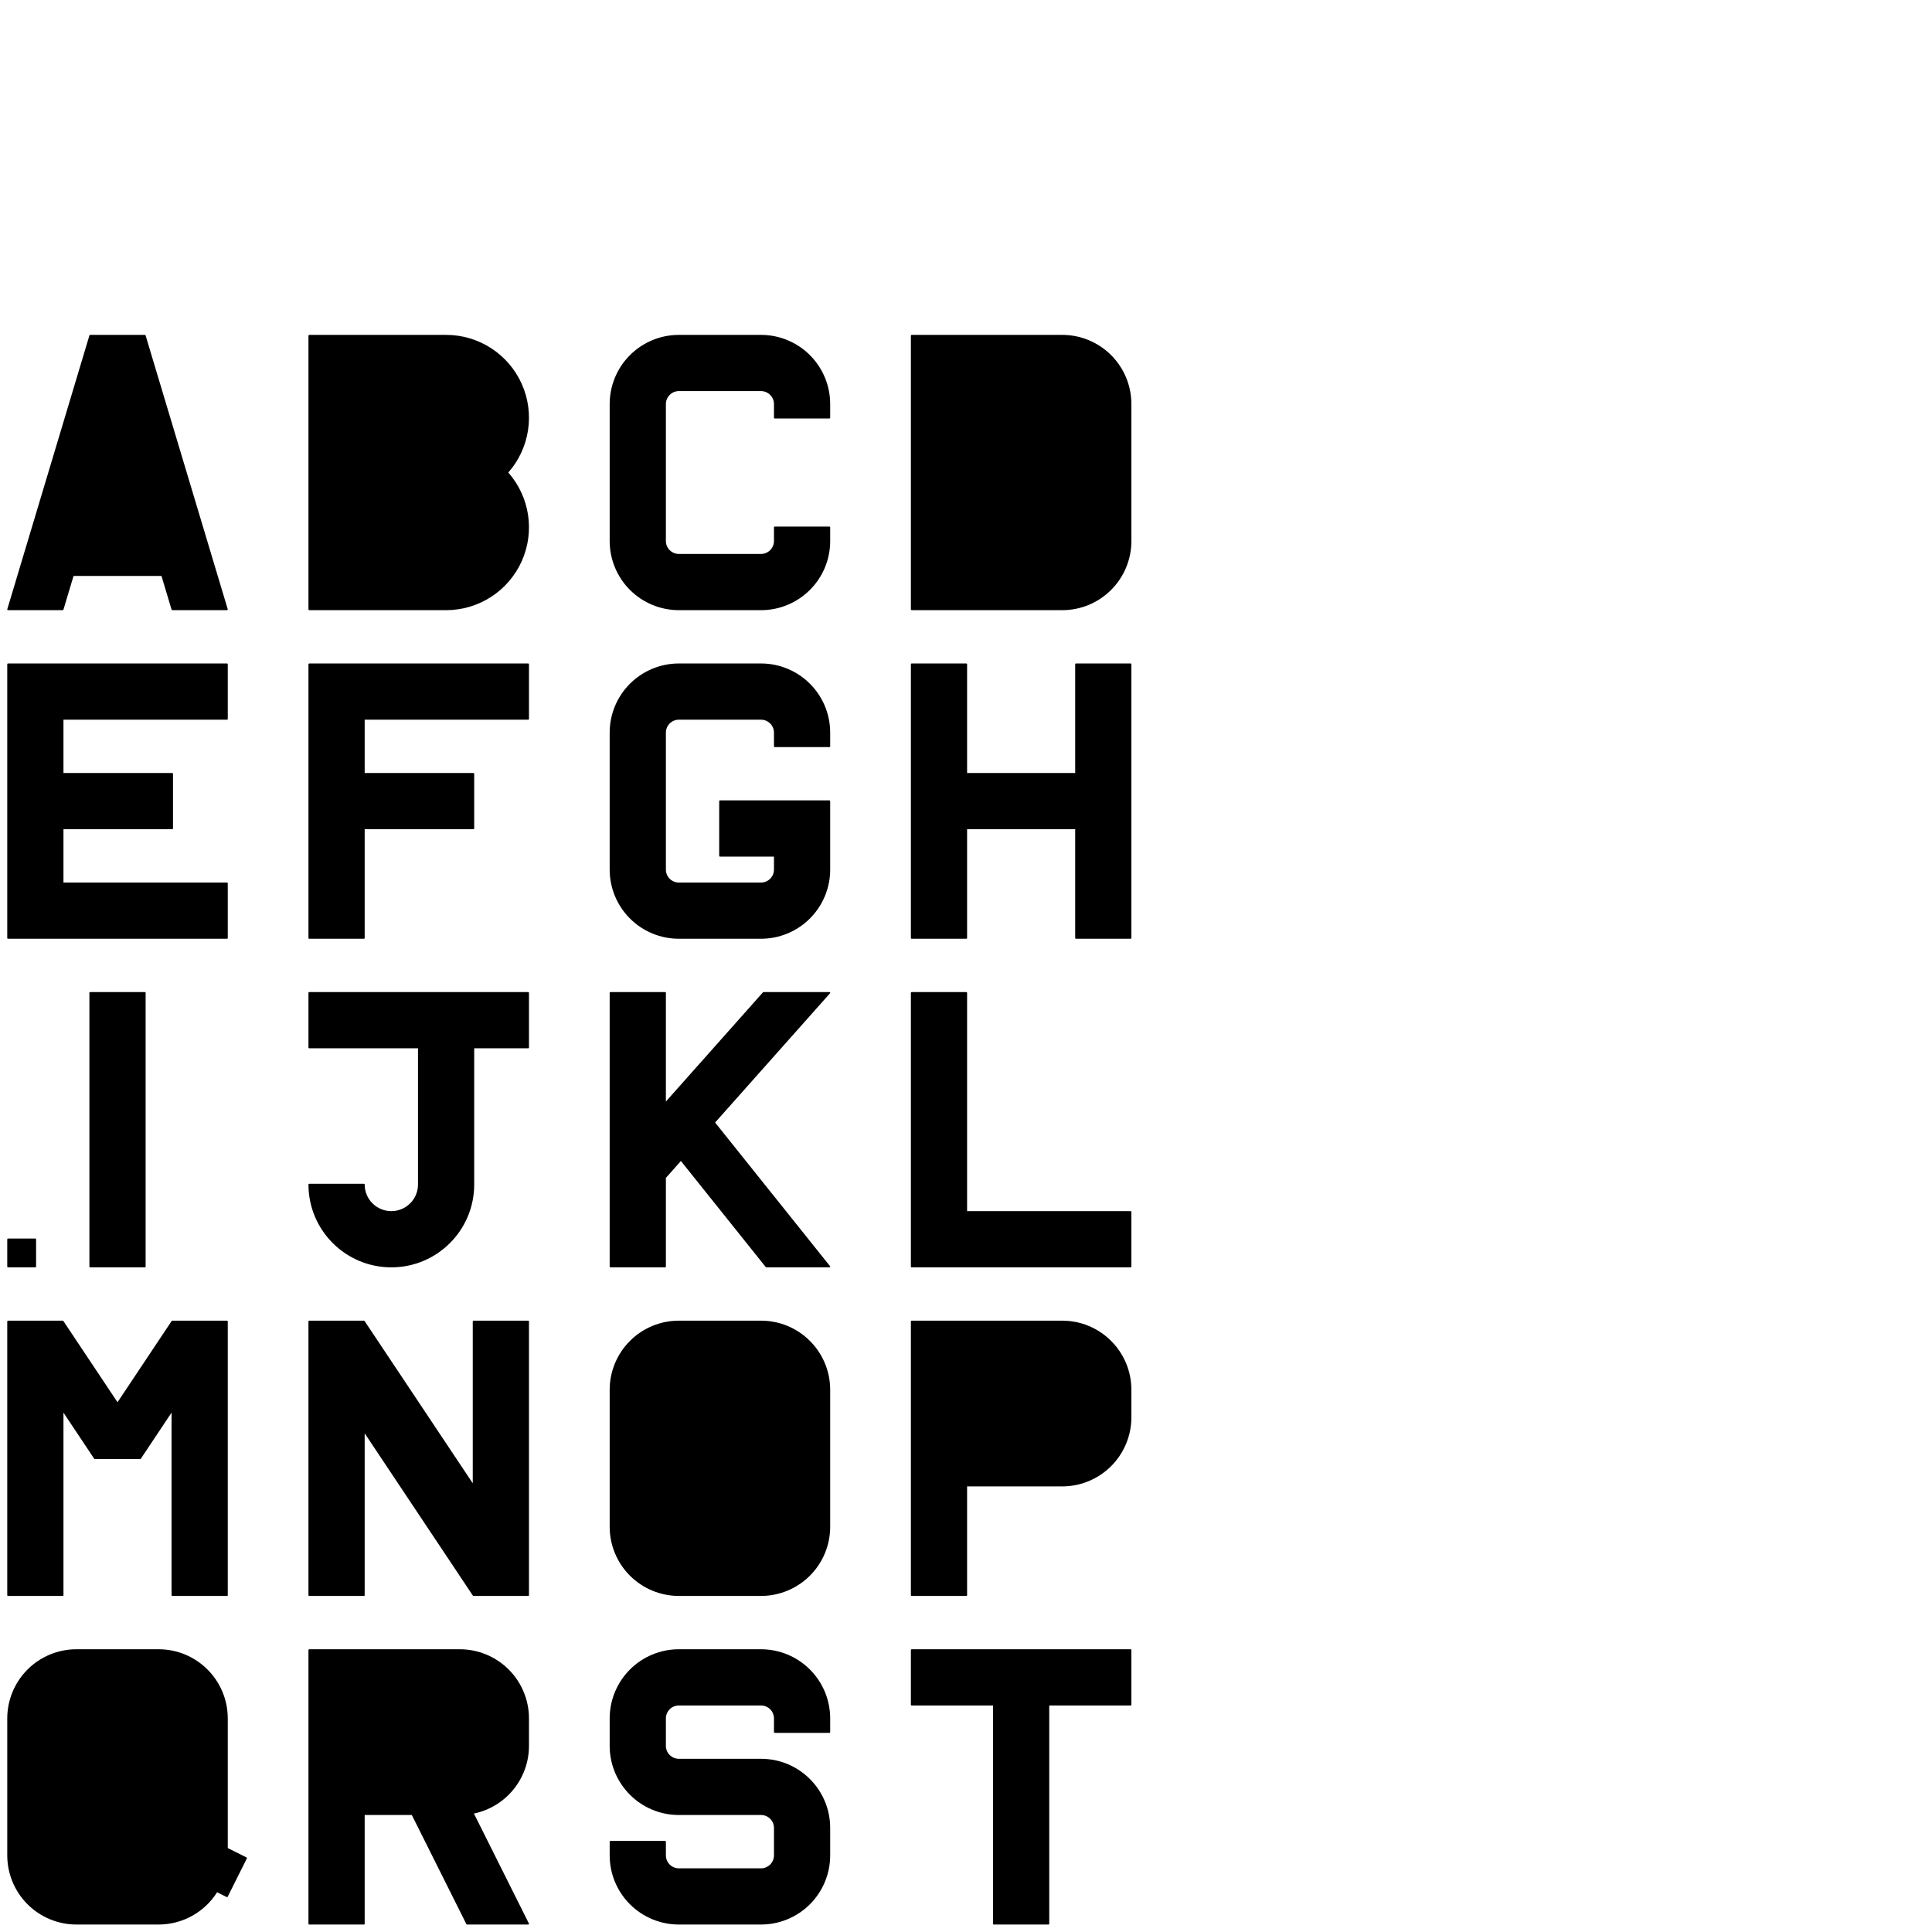 <?xml version="1.0" encoding="UTF-8" standalone="no"?>
<svg
   xmlns:dc="http://purl.org/dc/elements/1.1/"
   xmlns:cc="http://creativecommons.org/ns#"
   xmlns:rdf="http://www.w3.org/1999/02/22-rdf-syntax-ns#"
   xmlns:svg="http://www.w3.org/2000/svg"
   xmlns="http://www.w3.org/2000/svg"
   xmlns:sodipodi="http://sodipodi.sourceforge.net/DTD/sodipodi-0.dtd"
   xmlns:inkscape="http://www.inkscape.org/namespaces/inkscape"
   version="1.1"
   viewBox="0 -158 1000 1000"
   id="svg6"
   sodipodi:docname="J_A4EPSCONB.svg"
   inkscape:version="0.92.3 (2405546, 2018-03-11)">
  <defs
     id="defs10" />
  <sodipodi:namedview
     pagecolor="#ffffff"
     bordercolor="#666666"
     borderopacity="1"
     objecttolerance="10"
     gridtolerance="10"
     guidetolerance="10"
     inkscape:pageopacity="0"
     inkscape:pageshadow="2"
     inkscape:window-width="2560"
     inkscape:window-height="1377"
     id="namedview8"
     showgrid="false"
     inkscape:zoom="0.944"
     inkscape:cx="748.6988"
     inkscape:cy="568.26648"
     inkscape:window-x="2552"
     inkscape:window-y="-8"
     inkscape:window-maximized="1"
     inkscape:current-layer="svg6" />
  <path
     style="fill:currentColor"
     d="m 400.605,285.379 v 6.711 c 0,3.707 -3.004,6.711 -6.711,6.711 h -42.52 c -1.779,0 -3.489,-0.707 -4.746,-1.965 -1.258,-1.257 -1.965,-2.967 -1.965,-4.746 v -70.867 c 0,-1.779 0.707,-3.484 1.965,-4.742 1.258,-1.263 2.967,-1.969 4.746,-1.969 h 42.52 c 3.707,0 6.711,3.004 6.711,6.711 v 7.091 c 0,0.204 0.171,0.375 0.375,0.375 h 28.348 c 0.204,0 0.375,-0.171 0.375,-0.375 v -7.091 c 0,-19.773 -16.031,-35.809 -35.809,-35.809 h -42.52 c -9.498,0 -18.605,3.773 -25.32,10.488 -6.715,6.716 -10.488,15.826 -10.488,25.32 v 70.867 c 0,9.498 3.773,18.605 10.488,25.32 6.715,6.715 15.822,10.488 25.32,10.488 h 42.52 c 9.498,0 18.605,-3.773 25.32,-10.488 6.715,-6.715 10.488,-15.822 10.488,-25.32 v -35.434 c 0,-0.204 -0.171,-0.375 -0.375,-0.375 h -56.695 c -0.204,0 -0.375,0.171 -0.375,0.375 v 28.348 c 0,0.204 0.171,0.375 0.375,0.375 h 27.973 z"
     id="path931" />
  <path
     style="fill:currentColor"
     d="m 393.895,838.133 c 9.498,0 18.605,-3.77 25.32,-10.485 6.714,-6.718 10.488,-15.825 10.488,-25.319 v -14.176 c 0,-19.777 -16.031,-35.809 -35.809,-35.809 h -42.52 c -1.779,0 -3.489,-0.707 -4.746,-1.965 -1.258,-1.257 -1.965,-2.967 -1.965,-4.746 v -14.172 c 0,-3.707 3.004,-6.711 6.711,-6.711 h 42.52 c 3.707,0 6.711,3.004 6.711,6.711 v 7.086 c 0,0.204 0.171,0.375 0.375,0.375 h 28.348 c 0.204,0 0.375,-0.171 0.375,-0.375 v -7.086 c 0,-9.497 -3.773,-18.605 -10.488,-25.32 -6.715,-6.715 -15.822,-10.488 -25.32,-10.488 h -42.52 c -9.498,0 -18.605,3.773 -25.32,10.488 -6.715,6.715 -10.488,15.823 -10.488,25.32 v 14.172 c 0,19.777 16.031,35.809 35.809,35.809 h 42.52 c 3.707,0 6.711,3.004 6.711,6.711 v 14.176 c 0,3.703 -3.004,6.711 -6.711,6.711 h -42.52 c -3.707,0 -6.711,-3.008 -6.711,-6.711 v -7.09 c 0,-0.204 -0.171,-0.375 -0.375,-0.375 h -28.348 c -0.204,0 -0.375,0.171 -0.375,0.375 v 7.09 c 0,9.494 3.773,18.601 10.488,25.32 6.716,6.715 15.822,10.484 25.32,10.484 h 42.52 z"
     id="path925" />
  <path
     style="fill:currentColor"
     d="m 241.539,838.079 c 0.056,0.034 0.122,0.054 0.191,0.054 h 31.691 c 0.035,0 0.069,-0.005 0.101,-0.014 0.023,-0.006 0.045,-0.015 0.067,-0.026 0.066,-0.033 0.118,-0.084 0.153,-0.144 0.034,-0.056 0.054,-0.122 0.054,-0.191 0,-0.035 -0.005,-0.069 -0.014,-0.101 -0.006,-0.023 -0.015,-0.045 -0.026,-0.067 l -28.452,-56.905 c 16.574,-3.454 28.492,-18.072 28.492,-35.052 v -14.172 c 0,-9.497 -3.772,-18.605 -10.488,-25.32 -6.715,-6.715 -15.822,-10.488 -25.32,-10.488 h -77.953 c -0.204,0 -0.375,0.171 -0.375,0.375 v 141.73 c 0,0.204 0.171,0.375 0.375,0.375 h 28.348 c 0.204,0 0.375,-0.171 0.375,-0.375 V 781.441 h 24.394 l 28.244,56.484 c 0.033,0.066 0.084,0.118 0.144,0.153 z"
     id="path921" />
  <path
     style="fill:currentColor"
     d="m 117.891,798.55 v -67.089 c 0,-19.777 -16.031,-35.809 -35.809,-35.809 H 39.564 c -9.499,0 -18.606,3.773 -25.321,10.488 -6.715,6.715 -10.488,15.823 -10.488,25.32 v 70.867 c 0,9.494 3.773,18.601 10.488,25.32 6.716,6.715 15.822,10.484 25.321,10.484 h 42.519 c 12.3,0 23.733,-6.313 30.286,-16.699 l 4.98,2.488 c 0.183,0.091 0.412,0.015 0.504,-0.168 0.004,-0.007 0.007,-0.015 0.01,-0.022 l 9.912,-19.822 c 0.026,-0.053 0.039,-0.109 0.039,-0.165 0,-0.138 -0.076,-0.273 -0.206,-0.338 z"
     id="path917" />
  <path
     style="fill:currentColor"
     d="m 78.915,779.481 -9.922,19.844 c -0.026,0.053 -0.039,0.109 -0.039,0.165 0,0.138 0.076,0.273 0.206,0.338 l 16.437,8.218 c -1.053,0.646 -2.269,0.994 -3.515,0.994 h -42.519 c -3.708,0 -6.712,-3.008 -6.712,-6.711 v -70.867 c 0,-3.707 3.004,-6.711 6.712,-6.711 h 42.519 c 3.707,0 6.711,3.004 6.711,6.711 v 52.542 l -9.375,-4.689 c -0.053,-0.026 -0.109,-0.039 -0.165,-0.039 -0.138,0 -0.273,0.076 -0.338,0.206 z"
     id="path915" />
  <path
     style="fill:currentColor"
     d="m 88.969,157.762 c 0.058,0.037 0.126,0.059 0.199,0.059 h 28.348 c 0.012,0 0.024,-0.002 0.036,-0.002 0.024,0 0.048,-0.007 0.071,-0.014 0.09,-0.027 0.162,-0.086 0.209,-0.161 0.037,-0.058 0.059,-0.126 0.059,-0.199 0,-0.012 -0.002,-0.024 -0.002,-0.036 0,-0.024 -0.007,-0.048 -0.014,-0.071 L 75.355,15.604 c -0.027,-0.09 -0.086,-0.162 -0.161,-0.209 -0.058,-0.037 -0.126,-0.059 -0.199,-0.059 h -28.348 c -0.072,0 -0.141,0.021 -0.199,0.059 -0.075,0.047 -0.134,0.119 -0.161,0.209 L 3.77,157.338 c -0.007,0.024 -0.012,0.048 -0.014,0.071 0,0.012 -0.002,0.024 -0.002,0.036 0,0.072 0.022,0.141 0.058,0.199 0.047,0.075 0.119,0.134 0.209,0.161 0.024,0.007 0.048,0.012 0.071,0.014 0.012,0 0.024,0.002 0.036,0.002 H 32.477 c 0.072,0 0.141,-0.021 0.199,-0.059 0.075,-0.047 0.134,-0.119 0.161,-0.209 l 5.236,-17.451 h 45.504 l 5.232,17.451 c 0.027,0.09 0.086,0.162 0.161,0.209 z"
     id="path911" />
  <path
     style="fill:currentColor"
     d="M 75.91,114.551 H 45.739 L 60.824,64.263 Z"
     id="path909" />
  <path
     style="fill:currentColor"
     d="m 344.664,412.151 v -56.279 c 0,-0.204 -0.171,-0.375 -0.375,-0.375 h -28.348 c -0.204,0 -0.375,0.171 -0.375,0.375 v 141.73 c 0,0.204 0.171,0.375 0.375,0.375 h 28.348 c 0.204,0 0.375,-0.171 0.375,-0.375 v -45.92 l 7.774,-8.748 43.925,54.903 c 0.037,0.046 0.083,0.081 0.133,0.104 0.049,0.023 0.103,0.037 0.16,0.037 h 32.672 c 0.036,0 0.071,-0.005 0.104,-0.015 0.046,-0.013 0.091,-0.035 0.13,-0.067 0.046,-0.037 0.081,-0.083 0.104,-0.133 0.023,-0.049 0.037,-0.103 0.037,-0.16 0,-0.036 -0.005,-0.071 -0.015,-0.104 -0.013,-0.046 -0.035,-0.091 -0.067,-0.13 l -59.482,-74.347 59.469,-66.9 c 0.031,-0.035 0.054,-0.075 0.07,-0.117 0.016,-0.041 0.025,-0.086 0.025,-0.132 0,-0.058 -0.014,-0.113 -0.038,-0.162 -0.021,-0.044 -0.05,-0.084 -0.088,-0.118 -0.035,-0.031 -0.075,-0.054 -0.117,-0.07 -0.041,-0.016 -0.086,-0.025 -0.132,-0.025 h -34.137 c -0.058,0 -0.113,0.014 -0.162,0.038 -0.044,0.021 -0.084,0.05 -0.118,0.088 z"
     id="path905" />
  <path
     style="fill:currentColor"
     d="m 32.852,573.181 15.895,23.844 c 0.037,0.055 0.087,0.097 0.143,0.125 0.051,0.027 0.109,0.042 0.17,0.042 h 23.527 c 0.061,0 0.119,-0.015 0.17,-0.042 0.056,-0.028 0.106,-0.07 0.143,-0.125 L 88.793,573.181 v 94.499 c 0,0.204 0.171,0.375 0.375,0.375 h 28.348 c 0.204,0 0.375,-0.171 0.375,-0.375 v -141.73 c 0,-0.204 -0.171,-0.375 -0.375,-0.375 H 89.168 c -0.061,0 -0.119,0.015 -0.17,0.042 -0.056,0.028 -0.106,0.07 -0.143,0.125 l -28.031,42.051 -28.035,-42.051 c -0.037,-0.055 -0.087,-0.097 -0.143,-0.125 -0.051,-0.027 -0.109,-0.042 -0.17,-0.042 H 4.129 c -0.204,0 -0.375,0.171 -0.375,0.375 v 141.73 c 0,0.204 0.171,0.375 0.375,0.375 h 28.348 c 0.204,0 0.375,-0.171 0.375,-0.375 V 573.181 Z"
     id="path903" />
  <path
     style="fill:currentColor"
     d="m 244.699,609.749 -56.004,-84.008 c -0.037,-0.055 -0.087,-0.097 -0.143,-0.125 -0.051,-0.027 -0.109,-0.042 -0.17,-0.042 h -28.348 c -0.204,0 -0.375,0.171 -0.375,0.375 v 141.73 c 0,0.204 0.171,0.375 0.375,0.375 h 28.348 c 0.204,0 0.375,-0.171 0.375,-0.375 v -83.8 l 56.004,84.008 c 0.037,0.055 0.087,0.097 0.143,0.125 0.051,0.027 0.109,0.042 0.17,0.042 h 28.348 c 0.204,0 0.375,-0.171 0.375,-0.375 v -141.73 c 0,-0.204 -0.171,-0.375 -0.375,-0.375 H 245.074 c -0.204,0 -0.375,0.171 -0.375,0.375 z"
     id="path901" />
  <path
     style="fill:currentColor"
     d="m 400.98,114.551 c -0.204,0 -0.375,0.171 -0.375,0.375 v 7.086 c 0,3.707 -3.004,6.711 -6.711,6.711 h -42.52 c -1.779,0 -3.489,-0.707 -4.746,-1.965 -1.258,-1.257 -1.965,-2.967 -1.965,-4.746 v -70.867 c 0,-1.779 0.706,-3.485 1.965,-4.747 1.257,-1.257 2.967,-1.964 4.746,-1.964 h 42.52 c 3.707,0 6.711,3.004 6.711,6.711 v 7.086 c 0,0.204 0.171,0.375 0.375,0.375 h 28.348 c 0.204,0 0.375,-0.171 0.375,-0.375 v -7.086 c 0,-9.498 -3.773,-18.605 -10.488,-25.32 -6.715,-6.715 -15.822,-10.488 -25.32,-10.488 h -42.52 c -9.498,0 -18.605,3.773 -25.32,10.488 -6.715,6.715 -10.488,15.822 -10.488,25.32 v 70.867 c 0,9.498 3.773,18.605 10.488,25.32 6.715,6.715 15.822,10.488 25.32,10.488 h 42.52 c 19.777,0 35.809,-16.031 35.809,-35.809 v -7.086 c 0,-0.204 -0.171,-0.375 -0.375,-0.375 H 400.98 Z"
     id="path897" />
  <path
     style="fill:currentColor"
     d="m 585.605,696.027 c 0,-0.204 -0.171,-0.375 -0.375,-0.375 H 471.847 c -0.204,0 -0.375,0.171 -0.375,0.375 v 28.348 c 0,0.204 0.171,0.375 0.375,0.375 h 42.145 v 113.008 c 0,0.204 0.171,0.375 0.375,0.375 h 28.344 c 0.204,0 0.375,-0.171 0.375,-0.375 v -113.008 h 42.145 c 0.204,0 0.375,-0.171 0.375,-0.375 V 696.027 Z"
     id="path893" />
  <path
     style="fill:currentColor"
     d="m 549.801,554.668 c 1.779,0 3.484,0.71 4.742,1.969 1.263,1.258 1.969,2.967 1.969,4.746 v 14.172 c 0,3.707 -3.004,6.711 -6.711,6.711 h -49.234 v -27.598 h 49.234 z"
     id="path887" />
  <path
     style="fill:currentColor"
     d="m 585.605,561.383 c 0,-19.776 -16.031,-35.809 -35.805,-35.809 h -77.953 c -0.204,0 -0.375,0.171 -0.375,0.375 v 141.73 c 0,0.204 0.171,0.375 0.375,0.375 h 28.344 c 0.204,0 0.375,-0.171 0.375,-0.375 V 611.363 h 49.234 c 9.494,0 18.605,-3.773 25.32,-10.488 6.715,-6.716 10.484,-15.822 10.484,-25.32 v -14.172 z"
     id="path885" />
  <path
     style="fill:currentColor"
     d="m 471.473,497.602 c 0,0.204 0.171,0.375 0.375,0.375 h 113.383 c 0.204,0 0.375,-0.171 0.375,-0.375 v -28.348 c 0,-0.204 -0.171,-0.375 -0.375,-0.375 h -84.664 v -113.008 c 0,-0.204 -0.171,-0.375 -0.375,-0.375 h -28.344 c -0.204,0 -0.375,0.171 -0.375,0.375 v 141.73 z"
     id="path879" />
  <path
     style="fill:currentColor"
     d="m 471.473,327.523 c 0,0.204 0.171,0.375 0.375,0.375 h 28.344 c 0.204,0 0.375,-0.171 0.375,-0.375 v -56.316 h 55.945 v 56.316 c 0,0.204 0.171,0.375 0.375,0.375 h 28.344 c 0.204,0 0.375,-0.171 0.375,-0.375 V 185.789 c 0,-0.204 -0.171,-0.375 -0.375,-0.375 h -28.344 c -0.204,0 -0.375,0.171 -0.375,0.375 v 56.32 H 500.567 V 185.789 c 0,-0.204 -0.171,-0.375 -0.375,-0.375 H 471.848 c -0.204,0 -0.375,0.171 -0.375,0.375 z"
     id="path875" />
  <path
     style="fill:currentColor"
     d="M 500.566,128.723 V 44.434 h 49.234 c 1.779,0 3.484,0.707 4.742,1.965 1.263,1.262 1.969,2.967 1.969,4.746 v 70.867 c 0,1.779 -0.707,3.488 -1.968,4.746 -1.259,1.259 -2.964,1.965 -4.743,1.965 h -49.234 z"
     id="path873" />
  <path
     style="fill:currentColor"
     d="m 471.848,15.336 c -0.204,0 -0.375,0.171 -0.375,0.375 v 141.734 c 0,0.204 0.171,0.375 0.375,0.375 h 77.953 c 19.773,0 35.805,-16.031 35.805,-35.809 V 51.144 c 0,-9.498 -3.77,-18.605 -10.484,-25.32 -6.715,-6.715 -15.826,-10.488 -25.32,-10.488 H 471.848 Z"
     id="path869" />
  <path
     style="fill:currentColor"
     d="m 351.375,525.574 c -9.498,0 -18.605,3.771 -25.32,10.488 -6.715,6.715 -10.488,15.822 -10.488,25.32 v 70.863 c 0,9.498 3.774,18.605 10.488,25.319 6.715,6.72 15.822,10.489 25.32,10.489 h 42.52 c 9.498,0 18.605,-3.771 25.32,-10.488 6.715,-6.715 10.488,-15.822 10.488,-25.32 v -70.863 c 0,-19.776 -16.031,-35.809 -35.809,-35.809 z"
     id="path865" />
  <path
     style="fill:currentColor"
     d="m 393.895,554.668 c 3.707,0 6.711,3.008 6.711,6.715 v 70.863 c 0,3.707 -3.004,6.715 -6.711,6.715 h -42.52 c -3.707,0 -6.711,-3.008 -6.711,-6.715 v -70.863 c 0,-1.779 0.707,-3.489 1.965,-4.746 1.258,-1.259 2.967,-1.969 4.746,-1.969 h 42.52 z"
     id="path861" />
  <path
     style="fill:currentColor"
     d="m 244.699,745.633 c 0,1.779 -0.707,3.489 -1.965,4.746 -1.257,1.258 -2.967,1.965 -4.746,1.965 h -49.23 v -27.594 h 49.23 c 3.707,0 6.711,3.004 6.711,6.711 v 14.172 z"
     id="path855" />
  <path
     style="fill:currentColor"
     d="m 159.66,384.215 c 0,0.204 0.171,0.375 0.375,0.375 h 56.32 v 70.492 c 0,7.621 -6.18,13.797 -13.801,13.797 -7.621,0 -13.797,-6.176 -13.797,-13.797 0,-0.204 -0.171,-0.375 -0.375,-0.375 h -28.348 c -0.204,0 -0.375,0.171 -0.375,0.375 0,23.691 19.207,42.895 42.895,42.895 23.691,0 42.895,-19.203 42.895,-42.895 V 384.59 h 27.973 c 0.204,0 0.375,-0.171 0.375,-0.375 v -28.344 c 0,-0.204 -0.171,-0.375 -0.375,-0.375 h -113.387 c -0.204,0 -0.375,0.171 -0.375,0.375 v 28.344 z"
     id="path853" />
  <path
     style="fill:currentColor"
     d="m 273.797,185.789 c 0,-0.204 -0.171,-0.375 -0.375,-0.375 H 160.035 c -0.204,0 -0.375,0.171 -0.375,0.375 v 141.734 c 0,0.204 0.171,0.375 0.375,0.375 h 28.348 c 0.204,0 0.375,-0.171 0.375,-0.375 v -56.316 h 56.316 c 0.204,0 0.375,-0.171 0.375,-0.375 v -28.348 c 0,-0.204 -0.171,-0.375 -0.375,-0.375 h -56.316 v -27.598 h 84.664 c 0.204,0 0.375,-0.171 0.375,-0.375 v -28.348 z"
     id="path849" />
  <path
     style="fill:currentColor"
     d="m 160.035,15.336 c -0.204,0 -0.375,0.171 -0.375,0.375 v 141.734 c 0,0.204 0.171,0.375 0.375,0.375 h 70.867 c 16.913,0 32.251,-9.942 39.159,-25.382 6.859,-15.342 4.127,-33.262 -6.967,-45.86 11.093,-12.594 13.825,-30.519 6.967,-45.856 C 263.153,25.278 247.815,15.336 230.902,15.336 H 160.035 Z"
     id="path843" />
  <path
     style="fill:currentColor"
     d="M 230.902,72.031 H 188.757 V 44.433 h 42.145 c 7.617,0.005 13.793,6.18 13.793,13.797 0,7.621 -6.176,13.797 -13.793,13.801 z"
     id="path841" />
  <path
     style="fill:currentColor"
     d="m 230.902,128.723 h -42.145 v -27.598 h 42.145 c 7.621,0 13.797,6.18 13.797,13.801 0,7.621 -6.176,13.797 -13.797,13.797 z"
     id="path837" />
  <path
     style="fill:currentColor"
     d="m 46.273,497.602 c 0,0.204 0.171,0.375 0.375,0.375 h 28.348 c 0.204,0 0.375,-0.171 0.375,-0.375 v -141.73 c 0,-0.204 -0.171,-0.375 -0.375,-0.375 H 46.648 c -0.204,0 -0.375,0.171 -0.375,0.375 z"
     id="path831" />
  <path
     style="fill:currentColor"
     d="m 117.891,185.789 c 0,-0.204 -0.171,-0.375 -0.375,-0.375 H 4.129 c -0.204,0 -0.375,0.171 -0.375,0.375 v 141.734 c 0,0.204 0.171,0.375 0.375,0.375 h 113.387 c 0.204,0 0.375,-0.171 0.375,-0.375 v -28.348 c 0,-0.204 -0.171,-0.375 -0.375,-0.375 H 32.852 v -27.594 h 56.316 c 0.204,0 0.375,-0.171 0.375,-0.375 v -28.348 c 0,-0.204 -0.171,-0.375 -0.375,-0.375 H 32.852 v -27.598 h 84.664 c 0.204,0 0.375,-0.171 0.375,-0.375 v -28.348 z"
     id="path829" />
  <path
     style="fill:currentColor"
     d="m 3.754,483.43 v 14.172 c 0,0.204 0.171,0.375 0.375,0.375 h 14.176 c 0.204,0 0.375,-0.171 0.375,-0.375 V 483.43 c 0,-0.204 -0.171,-0.375 -0.375,-0.375 H 4.129 c -0.204,0 -0.375,0.171 -0.375,0.375 z"
     id="path2" />
</svg>
